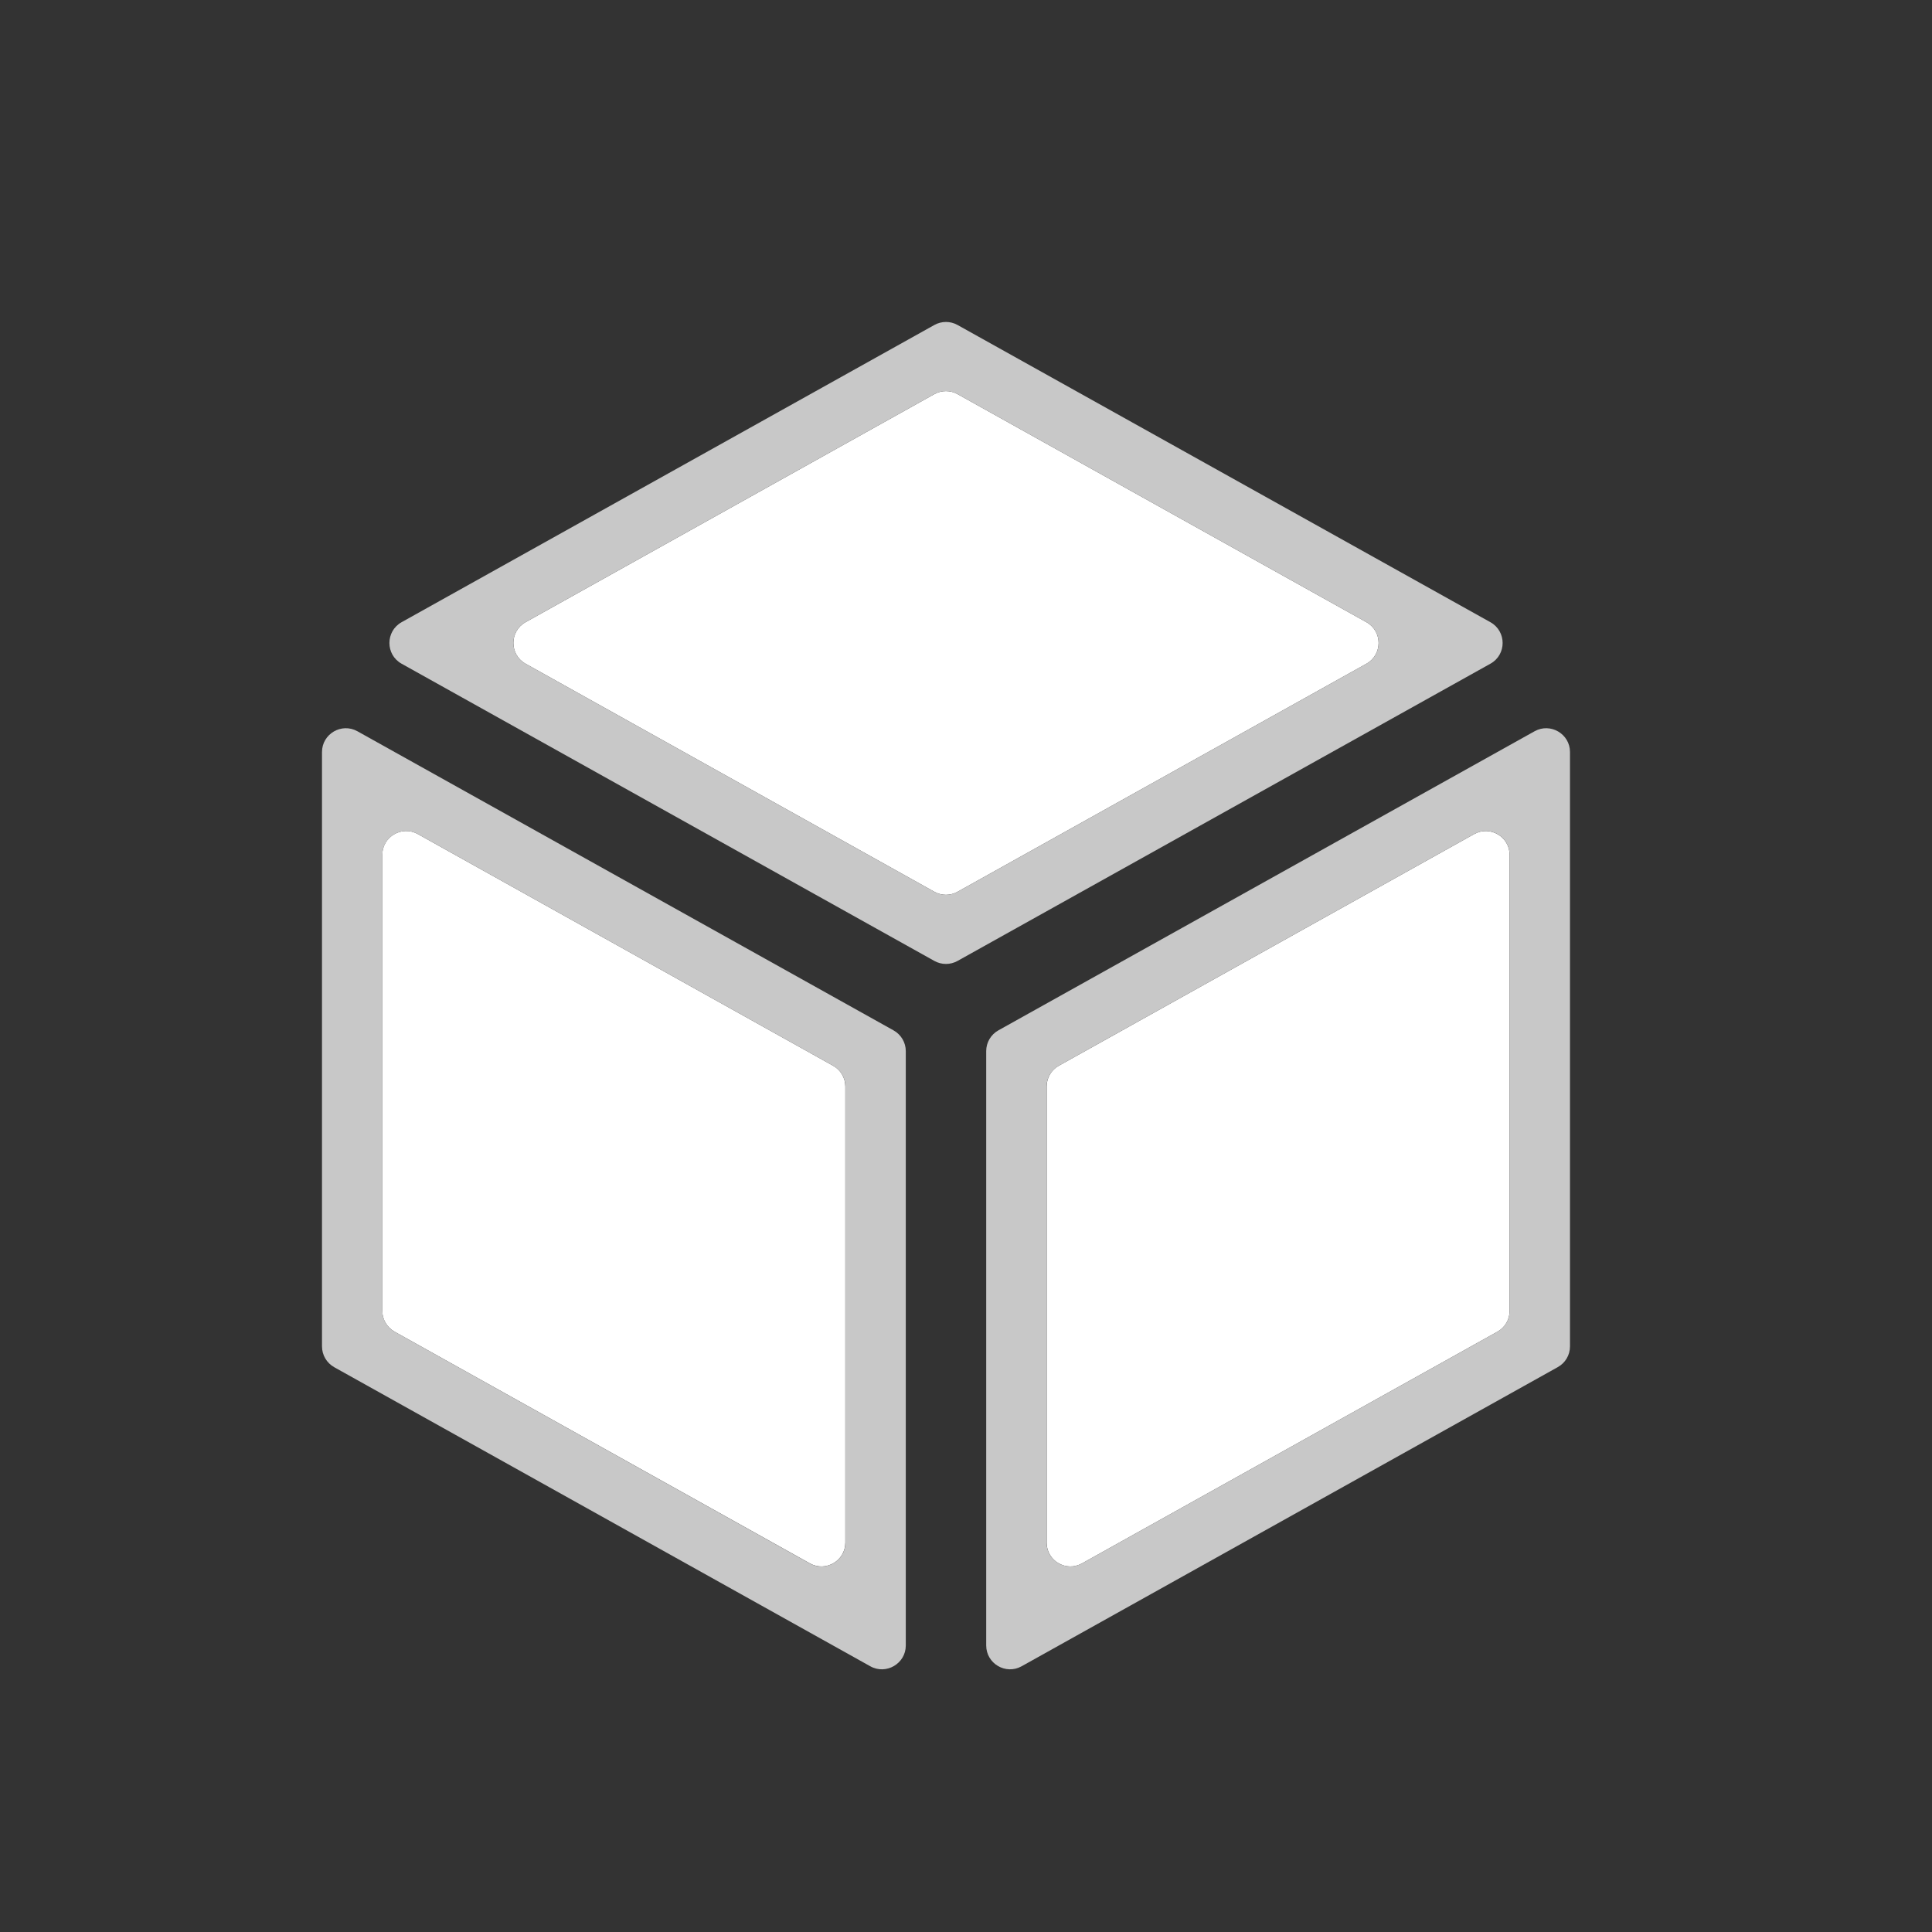 <?xml version="1.0" encoding="UTF-8"?>
<svg width="24px" height="24px" viewBox="0 0 24 24" version="1.1" xmlns="http://www.w3.org/2000/svg" xmlns:xlink="http://www.w3.org/1999/xlink">
    <rect x="0" y="0" width="24" height="24" fill="#333333" stroke="none"/>
    <!-- Generator: Sketch 48.2 (47327) - http://www.bohemiancoding.com/sketch -->
    <title>a2</title>
    <desc>Created with Sketch.</desc>
    <defs></defs>
    <g id="Page-1" stroke="none" stroke-width="1" fill="none" fill-rule="evenodd">
        <g id="a2">
            <g id="Page-1" transform="translate(4, 4)">
                <path d="M7.607,0.896 L2.529,3.729 C2.327,3.842 2.327,4.132 2.529,4.245 L7.607,7.078 C7.697,7.128 7.805,7.128 7.895,7.078 L12.974,4.245 C13.176,4.132 13.176,3.842 12.974,3.729 L7.895,0.896 C7.805,0.846 7.697,0.846 7.607,0.896" id="Fill-1" fill="#FFFFFF"></path>
                <path d="M6.349,9.239 L1.19,6.361 C0.993,6.251 0.749,6.393 0.749,6.619 L0.749,12.284 C0.749,12.392 0.808,12.49 0.902,12.543 L6.061,15.421 C6.258,15.531 6.501,15.388 6.501,15.163 L6.501,9.497 C6.501,9.39 6.443,9.291 6.349,9.239" id="Fill-5" fill="#FFFFFF"></path>
                <path d="M9.441,15.421 L14.601,12.543 C14.695,12.491 14.753,12.393 14.753,12.284 L14.753,6.62 C14.753,6.394 14.51,6.252 14.313,6.361 L9.153,9.239 C9.059,9.291 9.002,9.39 9.002,9.498 L9.002,15.164 C9.002,15.389 9.244,15.531 9.441,15.421" id="Fill-10" fill="#FFFFFF"></path>
                <path d="M2.529,3.729 L7.607,0.896 C7.697,0.846 7.805,0.846 7.895,0.896 L12.974,3.729 C13.176,3.842 13.176,4.132 12.974,4.245 L7.895,7.078 C7.805,7.128 7.697,7.128 7.607,7.078 L2.529,4.245 C2.327,4.132 2.327,3.842 2.529,3.729 M7.607,0.037 L0.989,3.729 C0.787,3.842 0.787,4.133 0.989,4.245 L7.607,7.937 C7.697,7.987 7.805,7.987 7.895,7.937 L14.514,4.245 C14.717,4.133 14.717,3.842 14.514,3.729 L7.895,0.037 C7.805,-0.013 7.697,-0.013 7.607,0.037" id="Fill-3" fill="#C8C8C8"></path>
                <path d="M1.19,6.361 L6.349,9.239 C6.443,9.292 6.502,9.39 6.502,9.497 L6.502,15.163 C6.502,15.389 6.258,15.531 6.061,15.422 L0.902,12.543 C0.808,12.491 0.75,12.392 0.75,12.285 L0.75,6.619 C0.75,6.394 0.993,6.251 1.19,6.361 M0.152,12.984 L6.811,16.699 C7.008,16.809 7.252,16.666 7.252,16.441 L7.252,9.057 C7.252,8.95 7.193,8.851 7.099,8.799 L0.44,5.084 C0.243,4.974 -0,5.117 -0,5.342 L-0,12.725 C-0,12.833 0.058,12.931 0.152,12.984" id="Fill-7" fill="#C8C8C8"></path>
                <path d="M14.601,12.543 L9.441,15.421 C9.244,15.531 9.001,15.389 9.001,15.164 L9.001,9.497 C9.001,9.39 9.059,9.292 9.153,9.239 L14.313,6.361 C14.51,6.251 14.753,6.394 14.753,6.619 L14.753,12.285 C14.753,12.392 14.695,12.491 14.601,12.543 M8.251,9.057 L8.251,16.44 C8.251,16.666 8.494,16.809 8.691,16.699 L15.351,12.983 C15.445,12.931 15.503,12.833 15.503,12.725 L15.503,5.342 C15.503,5.117 15.26,4.974 15.063,5.084 L8.403,8.799 C8.309,8.851 8.251,8.95 8.251,9.057" id="Fill-12" fill="#C8C8C8"></path>
            </g>
        </g>
    </g>
</svg>